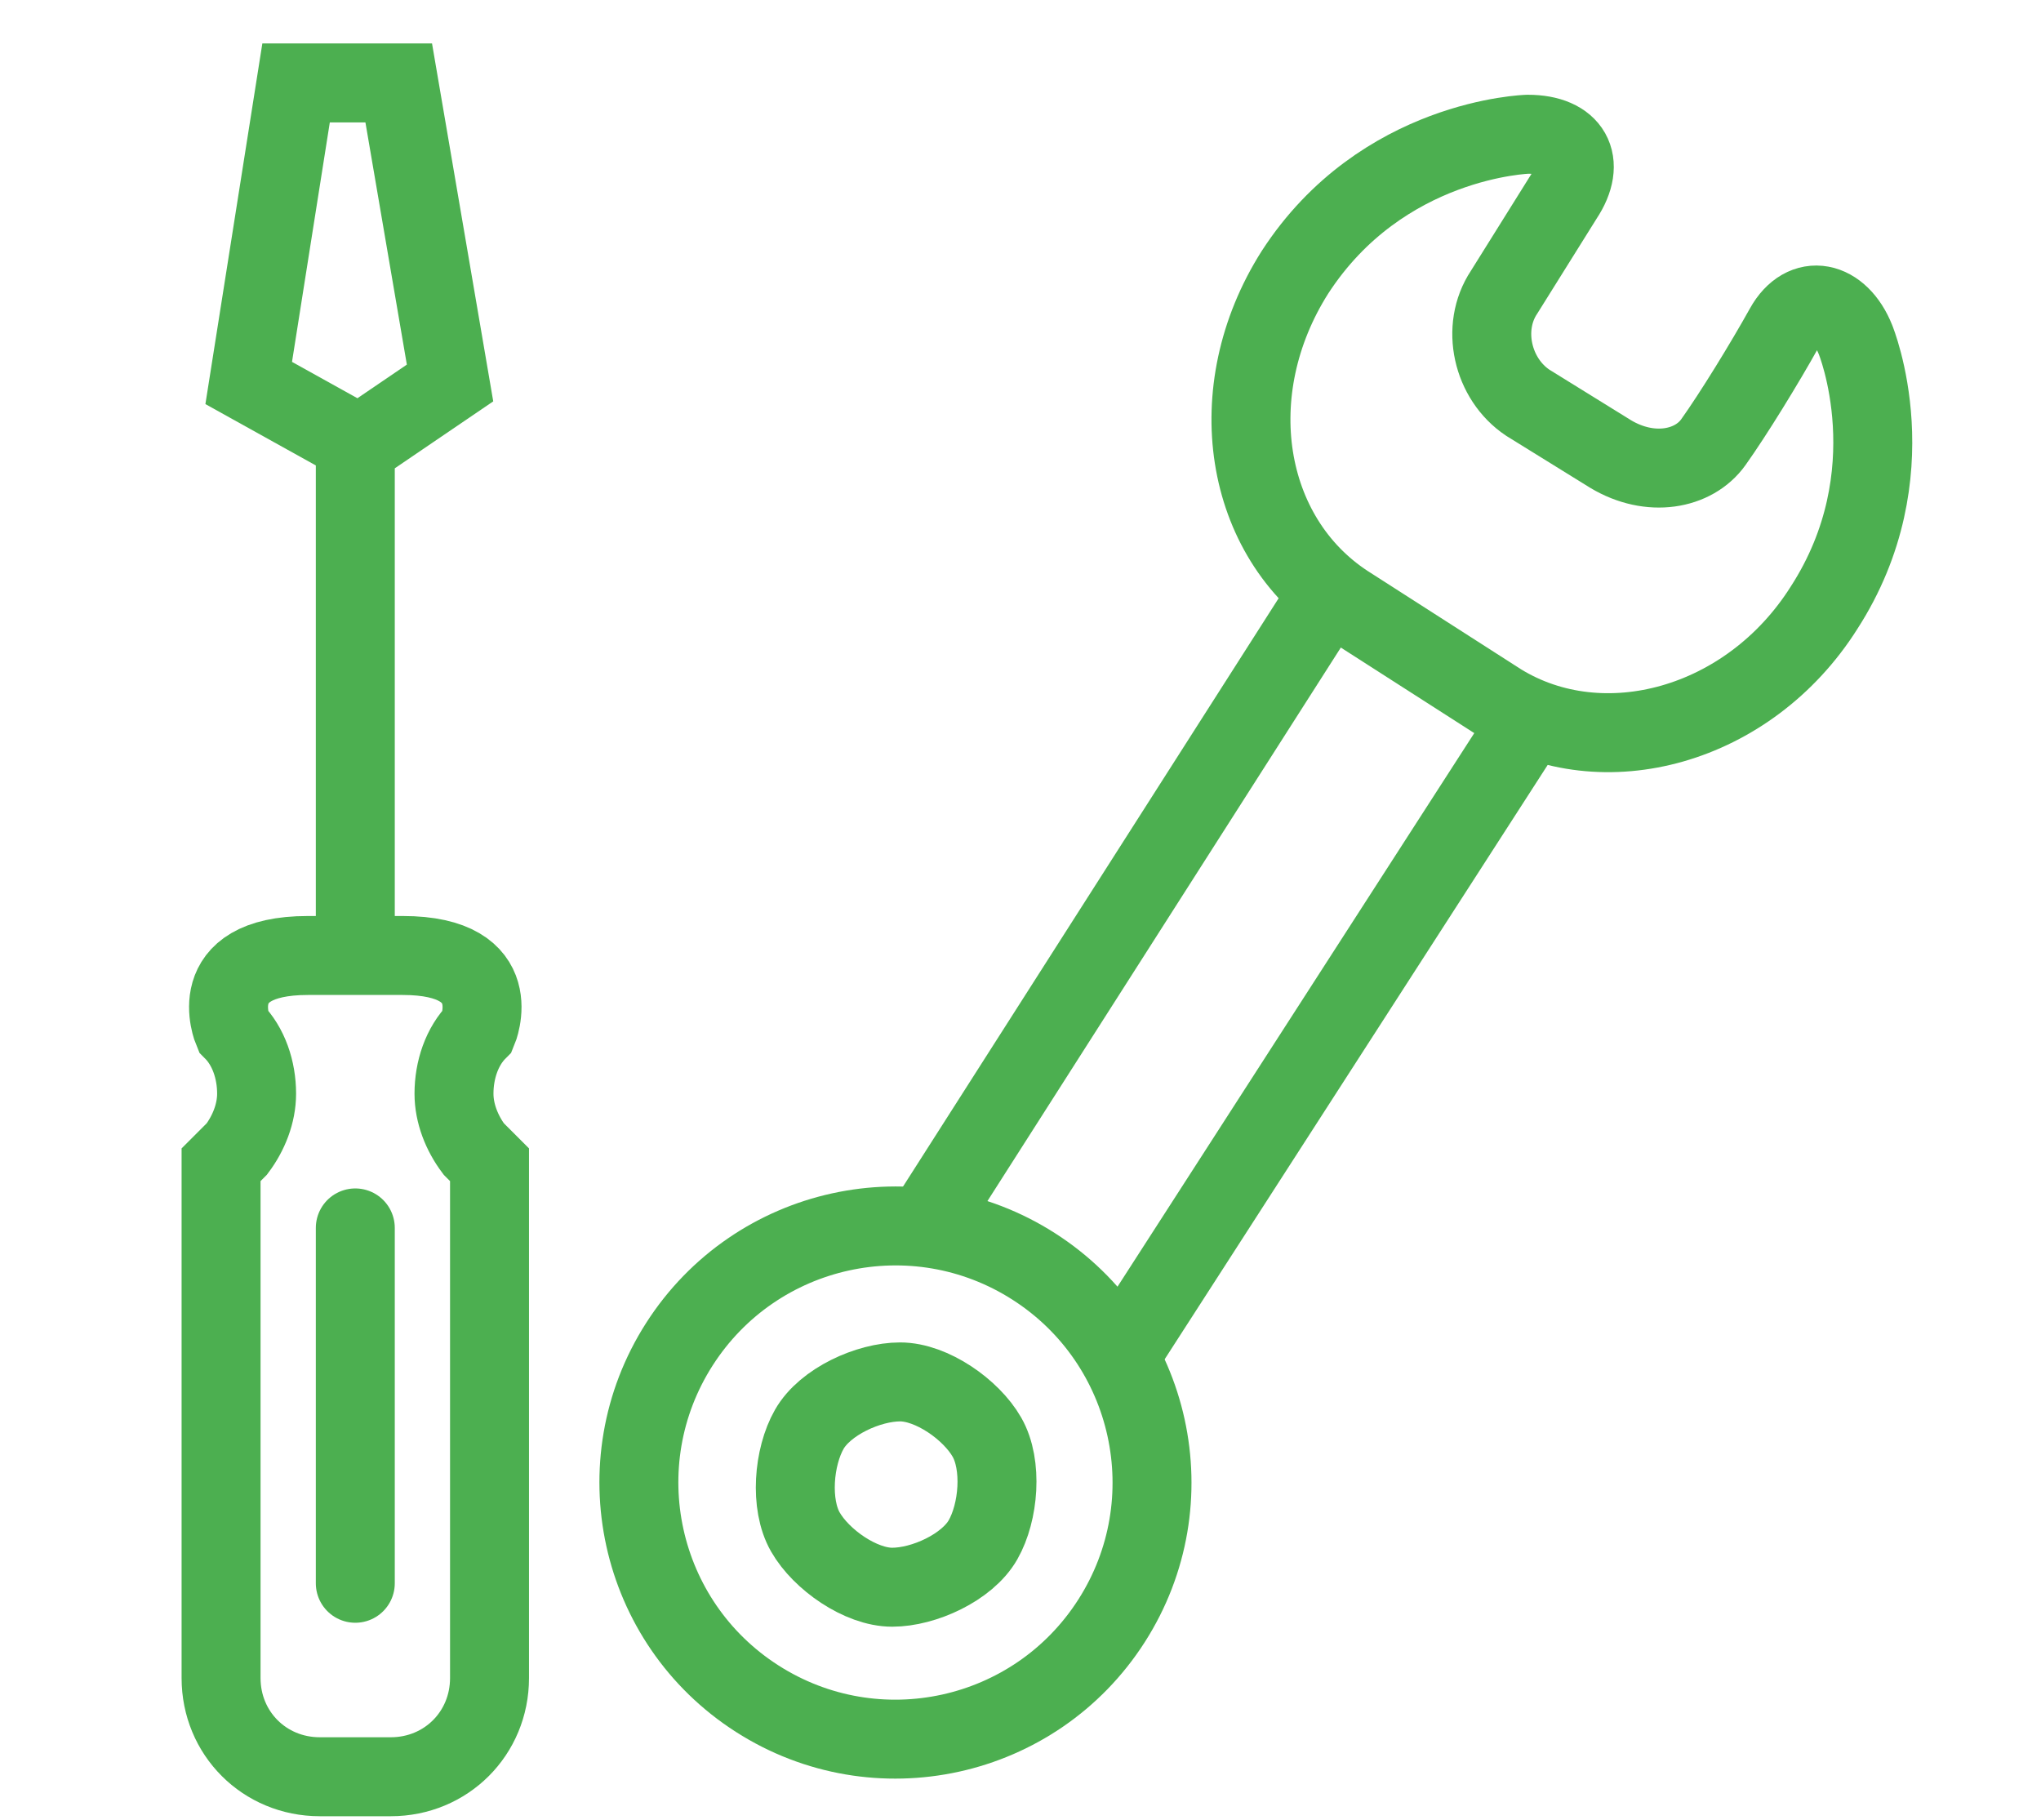 <?xml version="1.0" encoding="utf-8"?>
<!-- Generator: Adobe Illustrator 19.2.0, SVG Export Plug-In . SVG Version: 6.00 Build 0)  -->
<svg version="1.1" id="Слой_1" xmlns="http://www.w3.org/2000/svg" xmlns:xlink="http://www.w3.org/1999/xlink" x="0px" y="0px"
	 viewBox="0 0 51.7 46.1" style="enable-background:new 0 0 51.7 46.1;" xml:space="preserve">
<style type="text/css">
	.st0{fill:none;stroke:#4CAF50;stroke-width:2;stroke-miterlimit:10;}
	.st1{fill:none;stroke:#4CAF50;stroke-width:2;stroke-linecap:round;stroke-miterlimit:10;}
</style>
<ellipse transform="matrix(0.539 -0.842 0.842 0.539 -21.212 36.396)" class="st0" cx="22.7" cy="37.6" rx="6.5" ry="6.5"/>
<g>
	<path class="st0" d="M24.9,39c-0.4,0.7-1.5,1.2-2.3,1.2s-1.8-0.7-2.2-1.4c-0.4-0.7-0.3-1.9,0.1-2.6c0.4-0.7,1.5-1.2,2.3-1.2
		s1.8,0.7,2.2,1.4C25.4,37.1,25.3,38.3,24.9,39z"/>
</g>
<line class="st0" x1="23.2" y1="31.4" x2="33.8" y2="14.8"/>
<line class="st0" x1="38.9" y1="18" x2="28.2" y2="34.6"/>
<g>
	<path class="st0" d="M43.4,11.2c0.5-0.7,1.3-2,1.8-2.9s1.4-0.7,1.8,0.3c0,0,1.4,3.4-0.8,6.8c-1.9,3-5.6,4-8.2,2.4l-3.9-2.5
		c-2.6-1.7-3.2-5.4-1.3-8.4c2.2-3.4,5.9-3.5,5.9-3.5c1.1,0,1.5,0.7,0.9,1.6l-1.5,2.4c-0.6,0.9-0.3,2.2,0.6,2.8l2.1,1.3
		C41.8,12.1,42.9,11.9,43.4,11.2z"/>
</g>
<line class="st1" x1="9" y1="31.1" x2="9" y2="40.1"/>
<path class="st0" d="M9.9,45c1.4,0,2.5-1.1,2.5-2.5v-13l-0.4-0.4c-0.3-0.4-0.5-0.9-0.5-1.4c0-0.6,0.2-1.2,0.6-1.6
	c0,0,0.8-1.9-1.9-1.9h-1l-0.4,0h-1c-2.7,0-1.9,1.9-1.9,1.9c0.4,0.4,0.6,1,0.6,1.6c0,0.5-0.2,1-0.5,1.4l-0.4,0.4v13
	c0,1.4,1.1,2.5,2.5,2.5L9.9,45z"/>
<polyline class="st0" points="9,25.1 9,11.2 6.3,9.7 7.5,2.1 8.8,2.1 10.1,2.1 11.4,9.7 8.9,11.4 "/>
</svg>
